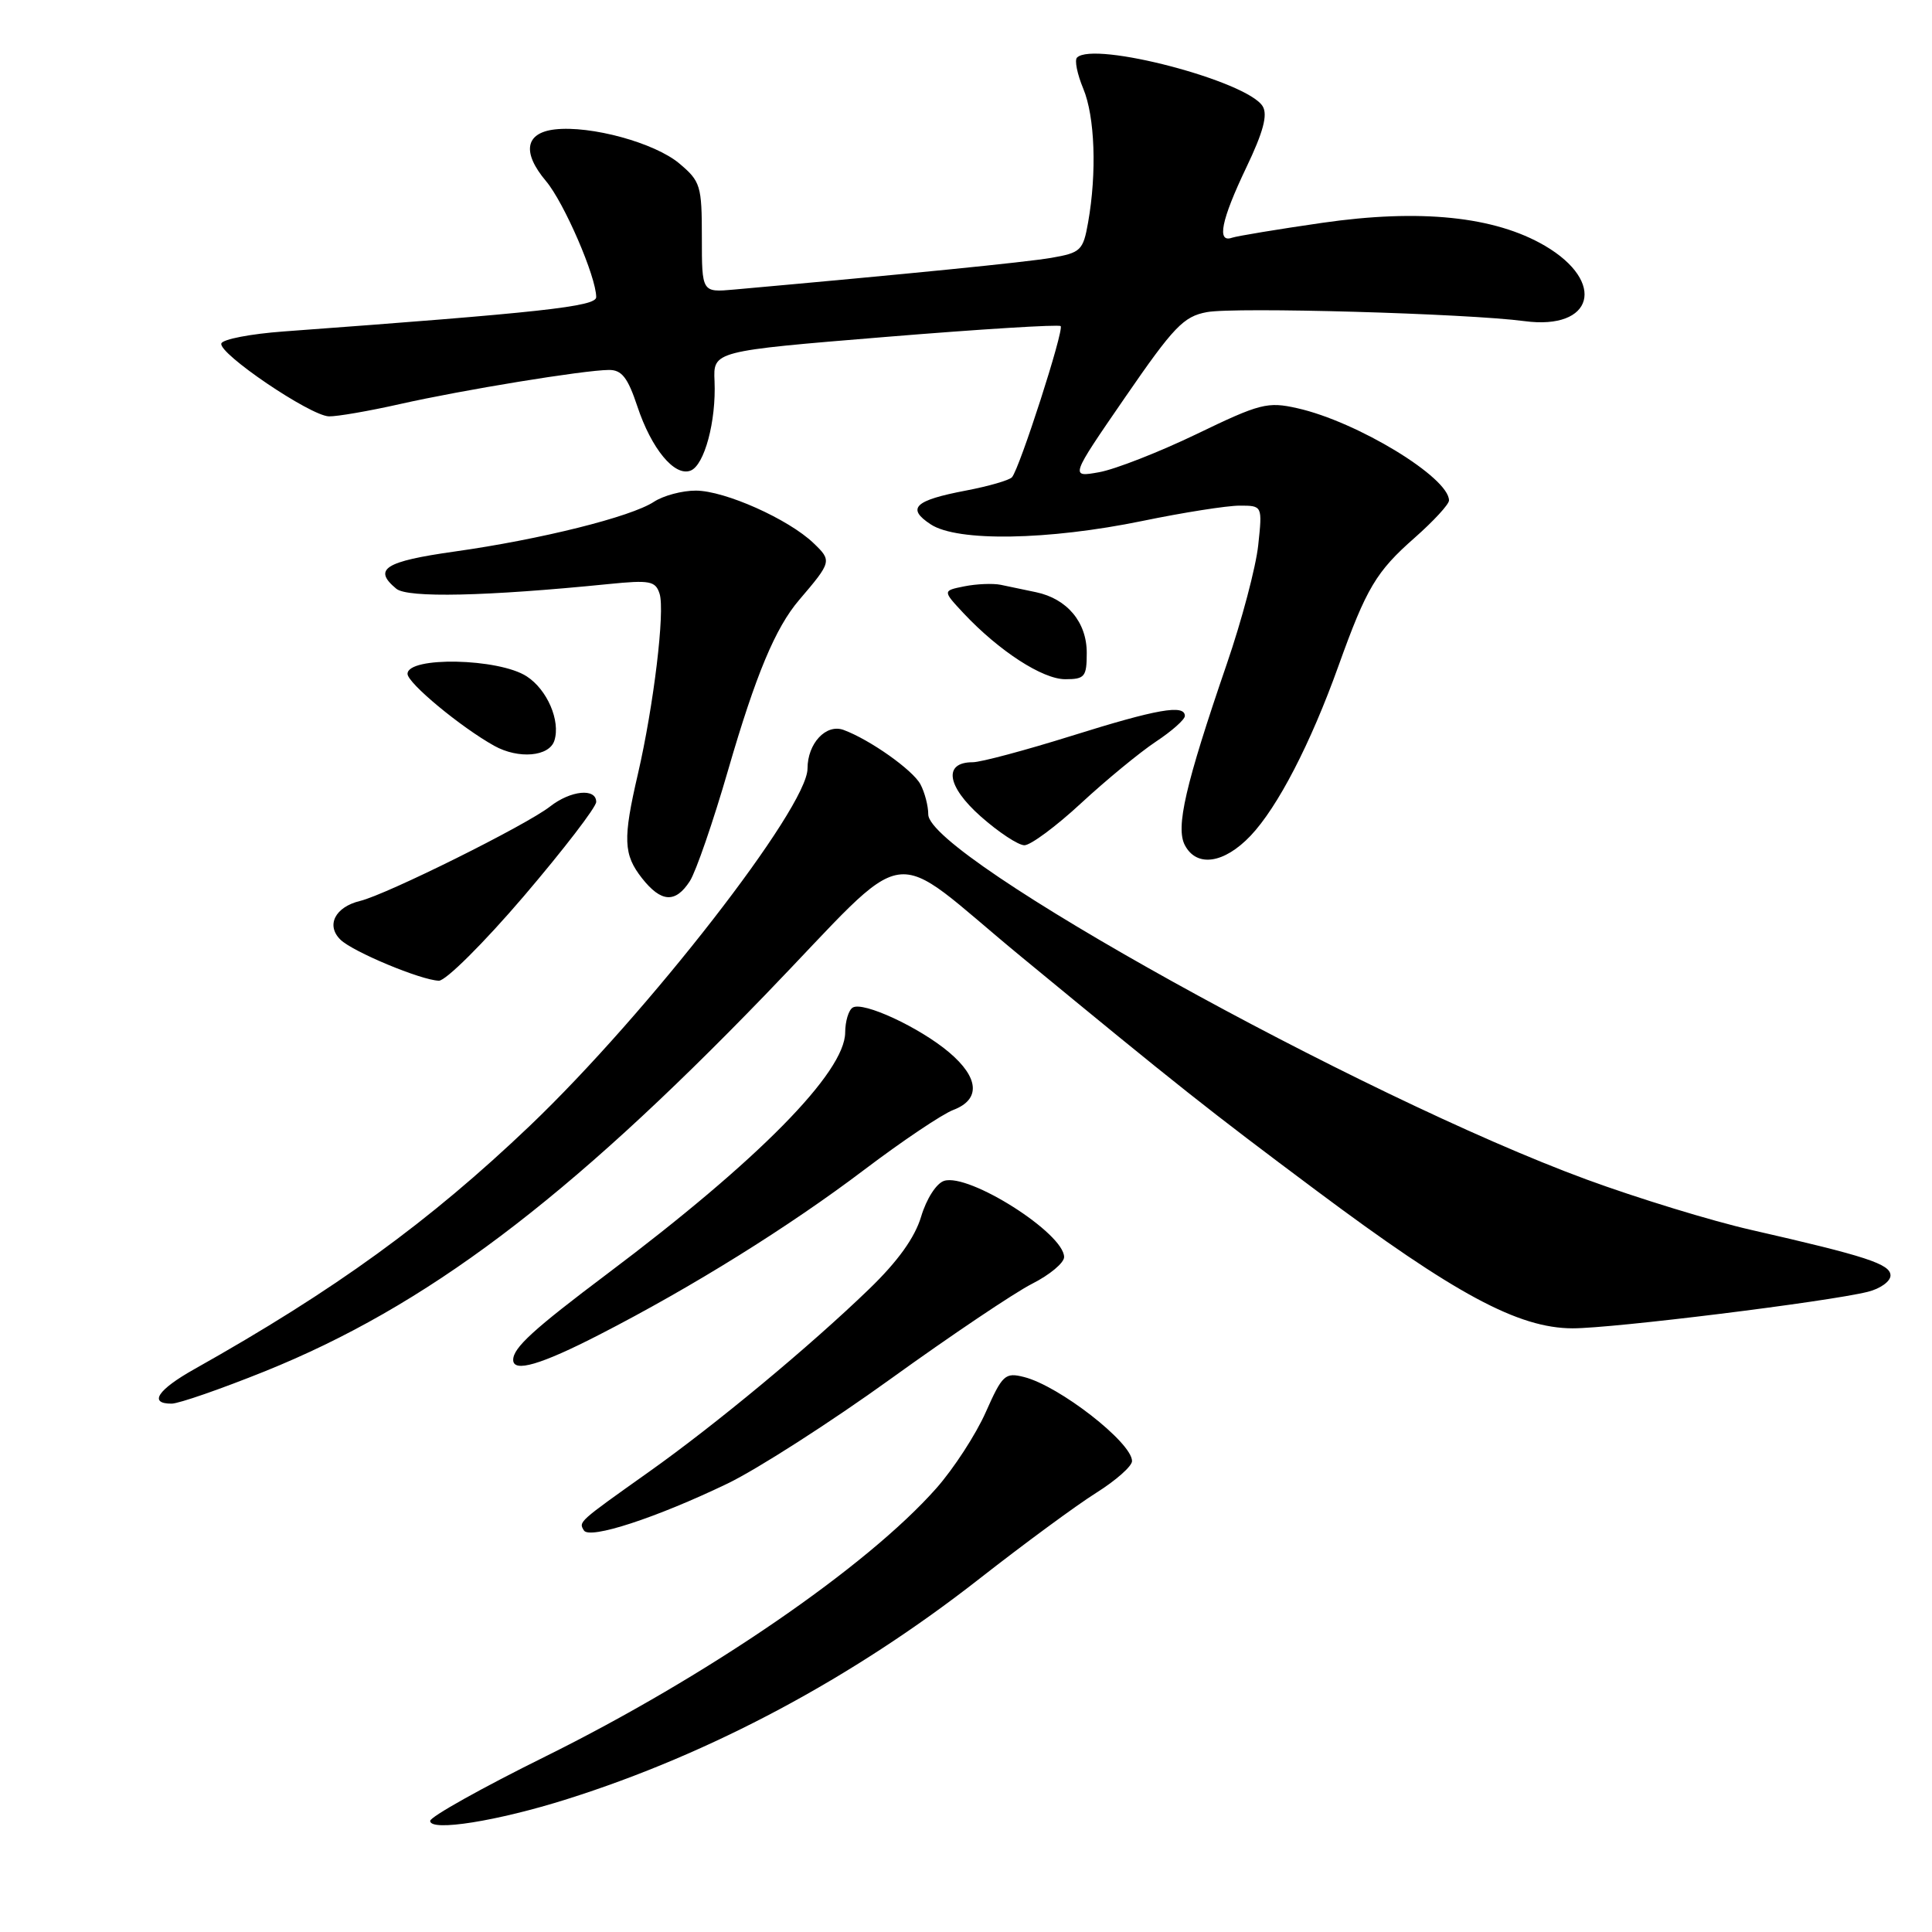 <?xml version="1.0" encoding="UTF-8" standalone="no"?>
<!DOCTYPE svg PUBLIC "-//W3C//DTD SVG 1.1//EN" "http://www.w3.org/Graphics/SVG/1.1/DTD/svg11.dtd" >
<svg xmlns="http://www.w3.org/2000/svg" xmlns:xlink="http://www.w3.org/1999/xlink" version="1.1" viewBox="0 0 256 256">
 <g >
 <path fill="currentColor"
d=" M 75.15 238.39 C 94.25 232.36 112.97 222.35 129.78 209.19 C 135.68 204.57 142.64 199.45 145.25 197.81 C 147.86 196.17 150.00 194.28 150.00 193.60 C 150.00 191.15 140.33 183.62 135.68 182.46 C 133.18 181.83 132.82 182.17 130.61 187.14 C 129.30 190.09 126.36 194.61 124.08 197.19 C 114.88 207.60 93.72 222.12 72.25 232.75 C 63.86 236.90 57.00 240.74 57.00 241.28 C 57.00 242.73 65.92 241.31 75.15 238.39 Z  M 96.40 196.58 C 100.34 194.68 110.07 188.44 118.03 182.70 C 125.99 176.96 134.41 171.30 136.75 170.11 C 139.09 168.93 141.00 167.33 141.00 166.57 C 141.00 163.42 128.40 155.42 125.10 156.47 C 124.08 156.79 122.76 158.85 122.06 161.19 C 121.22 164.00 118.97 167.13 115.16 170.81 C 107.25 178.45 94.85 188.74 86.00 195.02 C 76.58 201.71 76.66 201.63 77.37 202.79 C 78.12 204.01 86.94 201.13 96.40 196.58 Z  M 35.11 181.70 C 56.40 173.11 75.05 159.08 101.33 131.89 C 121.43 111.09 117.07 111.75 135.34 126.79 C 156.31 144.06 159.97 146.96 174.43 157.76 C 192.80 171.48 201.19 176.00 208.38 176.01 C 213.67 176.02 242.20 172.49 247.50 171.17 C 249.15 170.76 250.50 169.79 250.50 169.01 C 250.50 167.49 247.30 166.45 232.00 162.96 C 226.78 161.77 216.98 158.77 210.23 156.29 C 180.32 145.30 123.00 113.51 123.00 107.91 C 123.00 106.79 122.53 104.99 121.96 103.92 C 120.94 102.02 115.25 98.00 111.78 96.72 C 109.46 95.87 107.00 98.50 107.00 101.84 C 107.00 107.01 85.78 134.31 70.22 149.16 C 56.85 161.91 44.43 170.92 25.75 181.42 C 20.87 184.16 19.66 186.01 22.75 185.99 C 23.71 185.98 29.27 184.05 35.11 181.70 Z  M 79.42 176.85 C 91.75 170.52 104.54 162.56 114.57 154.96 C 119.57 151.18 124.85 147.63 126.32 147.07 C 129.96 145.69 129.74 142.80 125.75 139.43 C 121.84 136.13 114.36 132.66 112.99 133.51 C 112.44 133.84 112.00 135.33 111.99 136.81 C 111.97 142.08 100.45 153.77 80.50 168.76 C 70.66 176.16 68.00 178.59 68.00 180.19 C 68.00 181.91 71.66 180.84 79.42 176.85 Z  M 69.40 118.76 C 74.68 112.57 79.00 106.95 79.00 106.26 C 79.00 104.39 75.61 104.73 72.88 106.87 C 69.73 109.34 51.26 118.52 47.71 119.38 C 44.40 120.18 43.17 122.61 45.11 124.51 C 46.74 126.11 55.76 129.87 58.15 129.95 C 59.05 129.98 64.12 124.94 69.40 118.76 Z  M 91.41 116.75 C 92.21 115.51 94.50 108.88 96.49 102.00 C 100.14 89.42 102.74 83.19 105.89 79.50 C 110.22 74.43 110.24 74.31 107.80 71.97 C 104.49 68.79 96.05 65.02 92.21 65.01 C 90.41 65.00 87.90 65.67 86.65 66.49 C 83.61 68.49 71.62 71.48 60.25 73.08 C 50.98 74.39 49.37 75.41 52.51 78.01 C 54.00 79.25 64.42 79.02 80.65 77.39 C 86.12 76.84 86.86 76.98 87.40 78.68 C 88.13 80.99 86.62 93.49 84.53 102.54 C 82.52 111.20 82.60 113.22 85.07 116.37 C 87.61 119.59 89.50 119.71 91.41 116.75 Z  M 165.70 110.75 C 169.29 106.97 173.66 98.55 177.36 88.22 C 181.07 77.89 182.35 75.74 187.47 71.24 C 189.96 69.04 192.00 66.83 192.00 66.31 C 192.00 63.27 179.84 55.87 171.90 54.09 C 167.96 53.20 166.95 53.46 158.57 57.51 C 153.58 59.91 147.76 62.19 145.64 62.57 C 141.78 63.26 141.78 63.26 149.09 52.64 C 155.52 43.30 156.83 41.93 159.91 41.36 C 163.62 40.66 194.40 41.54 202.00 42.55 C 211.16 43.78 212.89 37.36 204.70 32.56 C 198.05 28.67 188.16 27.65 175.18 29.53 C 169.30 30.38 163.94 31.27 163.25 31.50 C 161.20 32.22 161.81 29.18 165.13 22.22 C 167.40 17.48 168.00 15.21 167.31 14.08 C 165.27 10.74 144.93 5.41 142.71 7.63 C 142.36 7.97 142.74 9.83 143.54 11.75 C 145.08 15.45 145.35 22.87 144.18 29.47 C 143.52 33.20 143.21 33.49 139.28 34.17 C 135.80 34.76 120.47 36.29 97.25 38.37 C 93.00 38.75 93.00 38.75 93.00 31.47 C 93.00 24.60 92.83 24.03 90.01 21.66 C 86.76 18.92 78.26 16.60 73.51 17.15 C 69.58 17.61 69.15 20.20 72.35 24.00 C 74.75 26.85 79.00 36.68 79.00 39.37 C 79.00 40.62 71.74 41.41 37.58 43.92 C 33.22 44.24 29.51 44.95 29.33 45.51 C 28.90 46.82 41.08 55.08 43.58 55.17 C 44.64 55.20 48.88 54.47 53.00 53.54 C 61.35 51.66 77.32 49.05 80.67 49.02 C 82.38 49.00 83.18 50.02 84.45 53.84 C 86.32 59.47 89.38 63.18 91.50 62.36 C 93.34 61.66 94.91 55.80 94.68 50.51 C 94.50 46.52 94.50 46.52 117.30 44.65 C 129.84 43.62 140.30 42.97 140.54 43.21 C 141.03 43.70 135.10 62.10 134.09 63.24 C 133.72 63.64 130.99 64.43 128.00 65.00 C 121.16 66.30 120.07 67.35 123.34 69.49 C 126.87 71.80 138.85 71.60 151.37 69.03 C 156.79 67.91 162.58 67.00 164.25 67.00 C 167.28 67.00 167.28 67.00 166.72 72.25 C 166.41 75.14 164.54 82.22 162.55 88.00 C 157.06 104.01 155.75 109.67 157.01 112.01 C 158.58 114.96 162.19 114.43 165.70 110.75 Z  M 143.26 106.42 C 146.58 103.35 151.03 99.69 153.15 98.28 C 155.27 96.88 157.00 95.34 157.00 94.87 C 157.00 93.30 153.33 93.95 142.00 97.50 C 135.86 99.42 129.96 101.00 128.89 101.00 C 124.97 101.00 125.44 104.18 129.95 108.18 C 132.32 110.28 134.93 112.00 135.74 112.00 C 136.56 112.00 139.95 109.49 143.26 106.42 Z  M 73.46 98.13 C 74.29 95.51 72.51 91.38 69.79 89.62 C 66.08 87.21 54.00 86.96 54.00 89.29 C 54.00 90.51 61.06 96.36 65.50 98.83 C 68.71 100.61 72.78 100.26 73.46 98.13 Z  M 144.00 86.50 C 144.00 82.44 141.40 79.34 137.28 78.47 C 135.75 78.14 133.65 77.71 132.60 77.49 C 131.56 77.28 129.39 77.37 127.79 77.69 C 124.89 78.27 124.89 78.27 127.69 81.27 C 132.38 86.26 138.14 90.00 141.15 90.00 C 143.74 90.00 144.00 89.68 144.00 86.50 Z "/>
</g>
</svg>